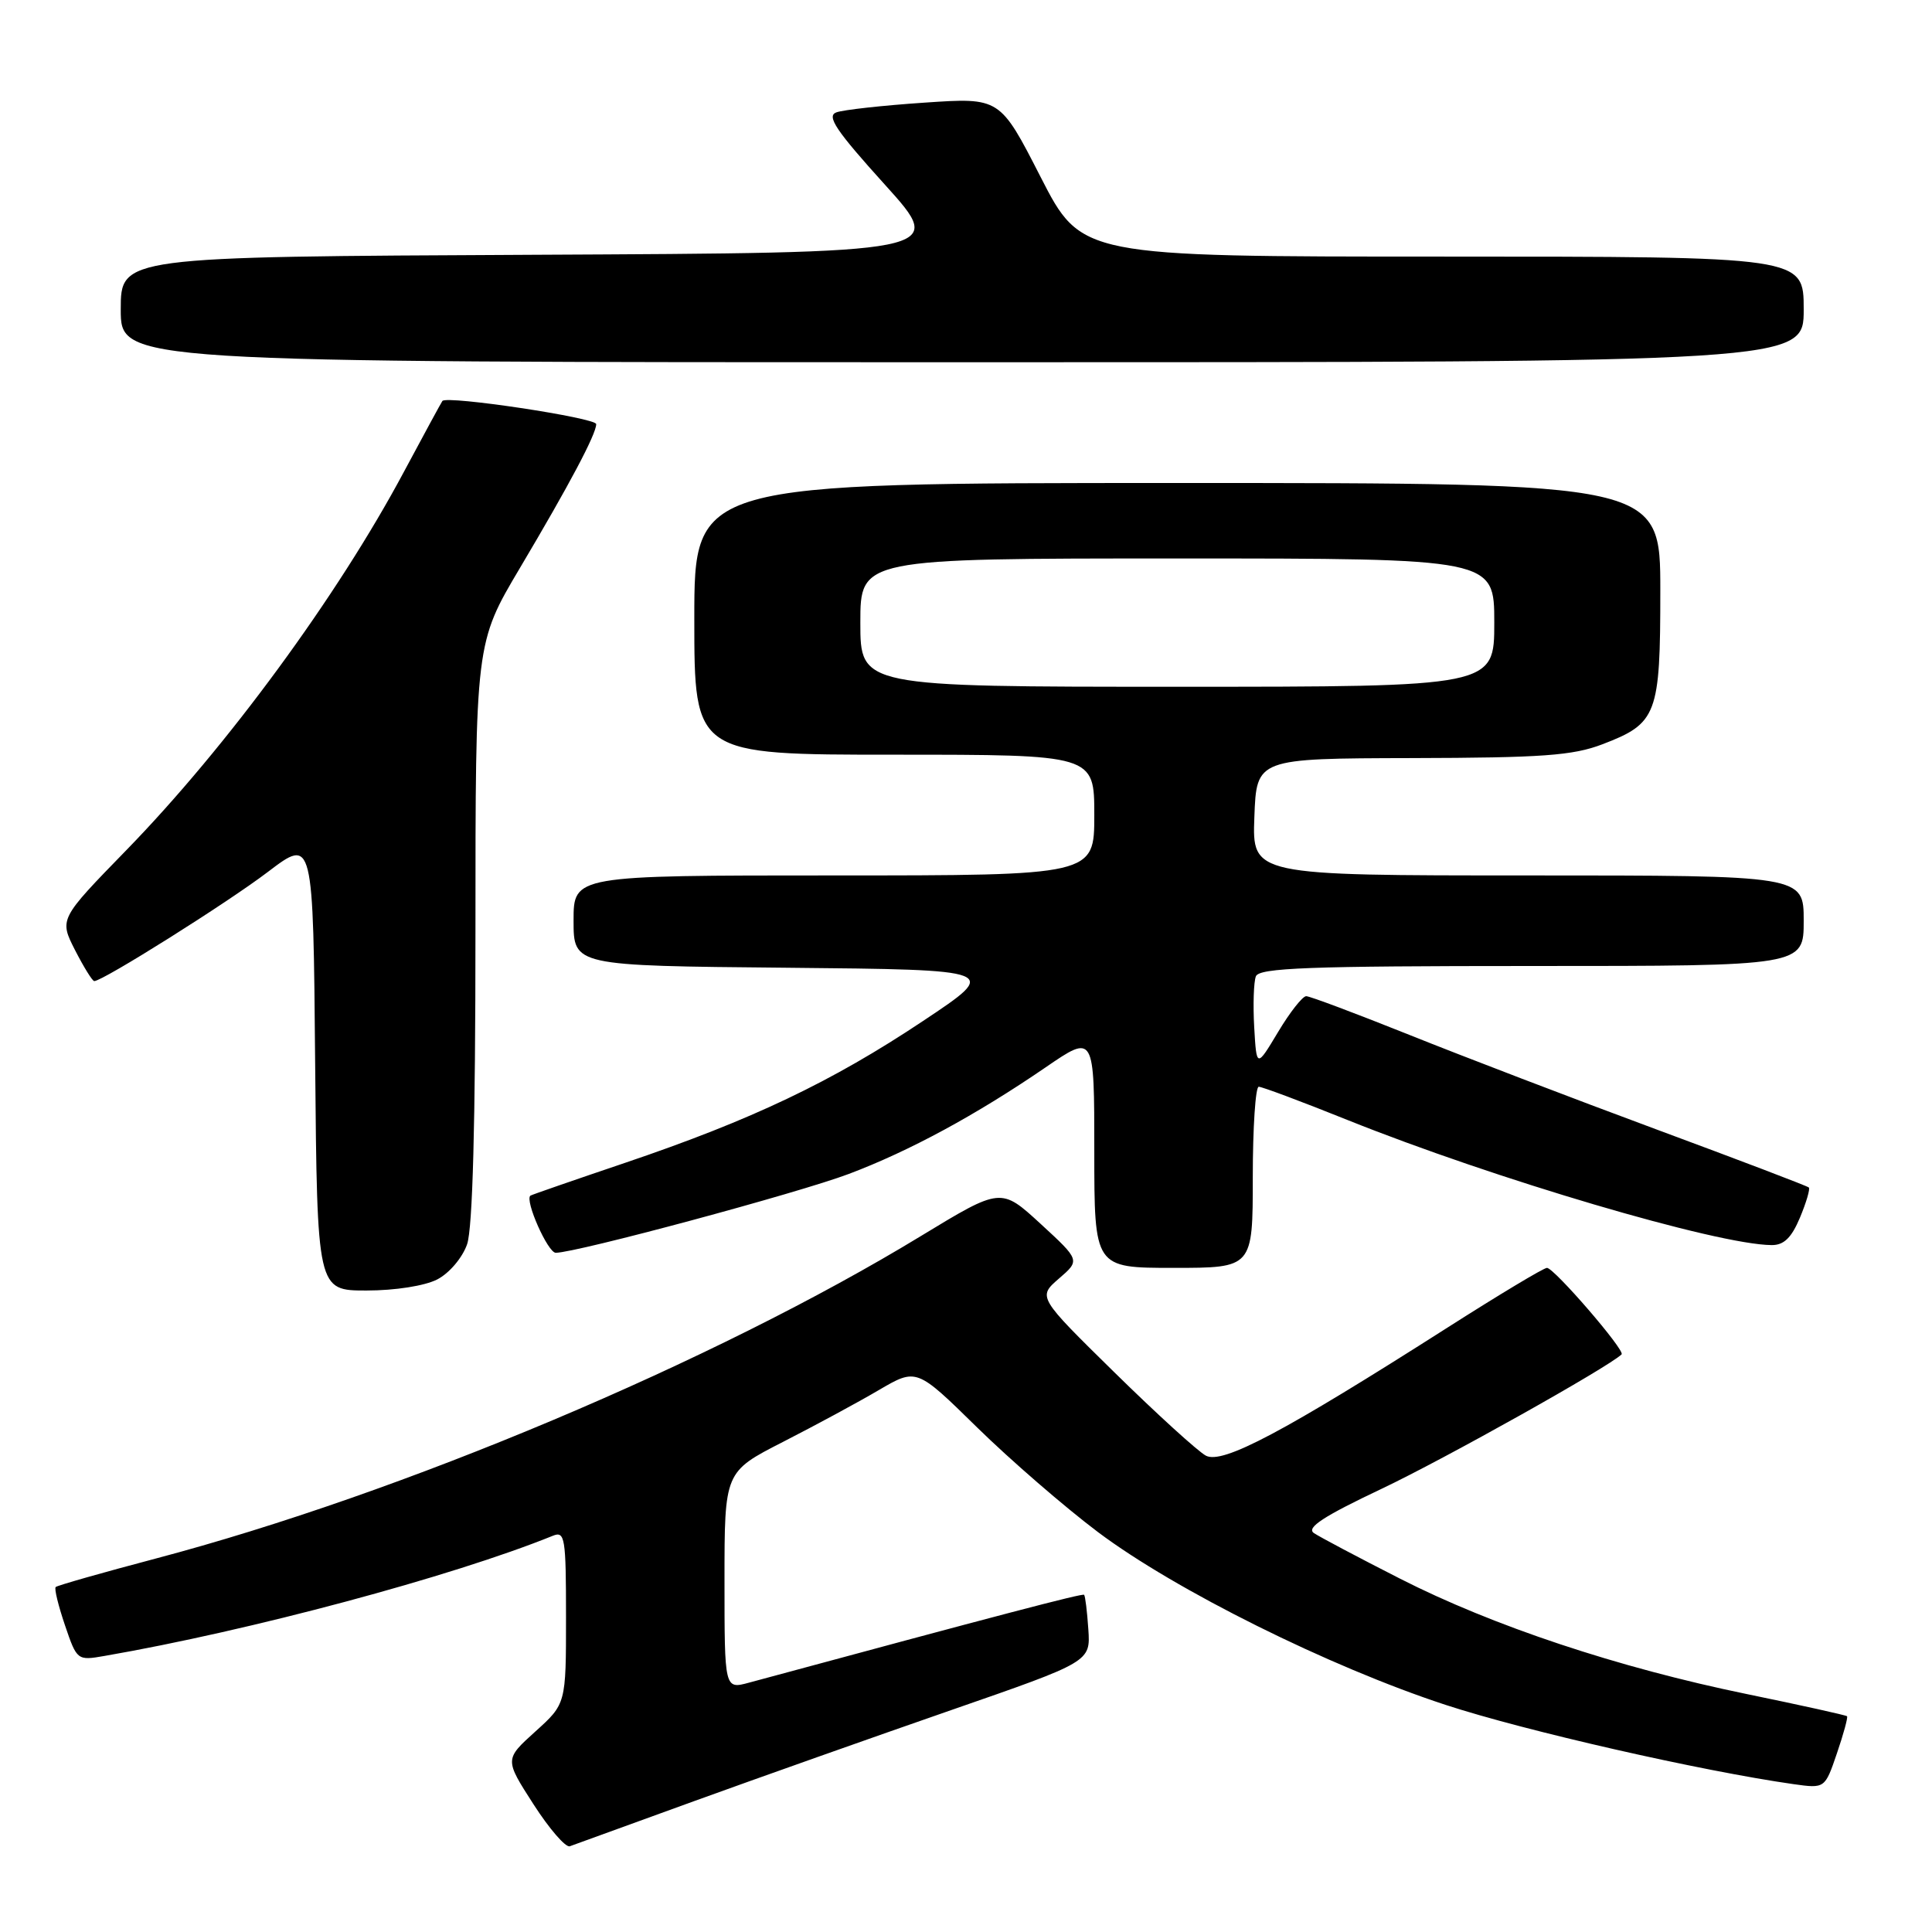 <?xml version="1.0" encoding="UTF-8" standalone="no"?>
<!DOCTYPE svg PUBLIC "-//W3C//DTD SVG 1.1//EN" "http://www.w3.org/Graphics/SVG/1.1/DTD/svg11.dtd" >
<svg xmlns="http://www.w3.org/2000/svg" xmlns:xlink="http://www.w3.org/1999/xlink" version="1.1" viewBox="0 0 256 256">
 <g >
 <path fill="currentColor"
d=" M 92.00 238.65 C 100.53 235.56 115.83 230.14 126.00 226.61 C 144.50 220.19 144.50 220.19 144.21 215.89 C 144.05 213.52 143.80 211.47 143.65 211.32 C 143.44 211.10 132.57 213.95 99.25 222.96 C 96.00 223.84 96.00 223.84 96.00 209.43 C 96.00 195.02 96.00 195.02 103.75 191.06 C 108.01 188.88 113.74 185.79 116.47 184.18 C 121.45 181.27 121.45 181.27 129.47 189.14 C 133.89 193.47 141.10 199.71 145.50 203.02 C 155.75 210.71 176.16 220.86 191.53 225.90 C 202.09 229.36 225.43 234.67 237.66 236.41 C 241.81 236.99 241.81 236.99 243.40 232.33 C 244.28 229.76 244.88 227.55 244.74 227.41 C 244.60 227.27 238.64 225.95 231.50 224.48 C 214.40 220.97 197.80 215.44 185.49 209.17 C 179.99 206.37 174.87 203.66 174.10 203.14 C 173.05 202.43 175.37 200.92 183.10 197.26 C 191.39 193.33 213.17 181.13 214.87 179.46 C 215.38 178.95 205.93 168.00 204.98 168.00 C 204.55 168.00 198.64 171.55 191.85 175.88 C 170.04 189.79 161.99 194.06 159.78 192.88 C 158.72 192.31 153.27 187.35 147.67 181.85 C 137.50 171.86 137.50 171.86 140.31 169.42 C 143.13 166.99 143.13 166.99 137.88 162.16 C 132.63 157.34 132.63 157.34 122.06 163.76 C 94.70 180.42 53.17 197.92 20.62 206.52 C 13.54 208.39 7.58 210.09 7.38 210.29 C 7.17 210.49 7.73 212.77 8.61 215.36 C 10.19 220.01 10.24 220.05 13.85 219.42 C 33.09 216.09 59.92 208.90 73.25 203.50 C 74.86 202.84 75.00 203.73 75.00 214.28 C 75.00 225.77 75.00 225.77 70.93 229.44 C 66.86 233.12 66.86 233.12 70.68 239.06 C 72.78 242.33 74.95 244.83 75.50 244.64 C 76.05 244.44 83.47 241.75 92.00 238.65 Z  M 57.94 169.53 C 59.53 168.71 61.27 166.66 61.89 164.88 C 62.63 162.77 63.00 148.86 63.00 123.44 C 63.00 85.19 63.00 85.19 68.90 75.25 C 75.46 64.20 79.00 57.53 79.00 56.20 C 79.00 55.36 59.20 52.38 58.62 53.13 C 58.47 53.33 56.18 57.55 53.53 62.50 C 44.74 78.97 30.07 98.96 16.75 112.64 C 7.85 121.78 7.85 121.78 9.94 125.89 C 11.10 128.15 12.24 130.00 12.49 130.00 C 13.62 130.00 30.11 119.63 35.50 115.53 C 41.50 110.97 41.50 110.97 41.76 140.98 C 42.03 171.00 42.03 171.00 48.56 171.00 C 52.36 171.00 56.29 170.38 57.94 169.53 Z  M 166.00 156.00 C 166.00 149.40 166.36 144.00 166.79 144.00 C 167.23 144.00 172.52 145.98 178.54 148.40 C 198.03 156.22 227.53 164.93 234.74 164.98 C 236.37 165.00 237.38 164.02 238.50 161.35 C 239.34 159.34 239.87 157.54 239.68 157.35 C 239.50 157.16 230.38 153.69 219.42 149.63 C 208.46 145.57 193.76 139.94 186.73 137.12 C 179.71 134.31 173.57 132.00 173.08 132.00 C 172.59 132.00 170.91 134.14 169.35 136.75 C 166.50 141.50 166.50 141.50 166.19 136.12 C 166.02 133.16 166.12 130.12 166.41 129.37 C 166.84 128.25 173.39 128.00 202.97 128.00 C 239.00 128.00 239.00 128.00 239.00 122.00 C 239.00 116.00 239.00 116.00 202.46 116.00 C 165.92 116.00 165.92 116.00 166.21 108.25 C 166.50 100.50 166.50 100.50 187.08 100.45 C 204.34 100.41 208.41 100.12 212.33 98.62 C 219.58 95.85 220.00 94.73 220.00 78.28 C 220.00 64.00 220.00 64.00 156.00 64.00 C 92.00 64.00 92.00 64.00 92.00 82.00 C 92.00 100.00 92.00 100.00 118.50 100.00 C 145.00 100.00 145.00 100.00 145.00 108.00 C 145.00 116.00 145.00 116.00 110.50 116.00 C 76.00 116.00 76.00 116.00 76.00 121.98 C 76.00 127.97 76.00 127.97 104.25 128.23 C 132.50 128.50 132.50 128.50 122.30 135.29 C 110.18 143.37 99.60 148.40 82.86 154.07 C 76.06 156.37 70.40 158.33 70.28 158.43 C 69.51 159.05 72.59 166.00 73.64 166.00 C 76.34 166.00 105.78 158.08 112.48 155.55 C 120.51 152.52 129.32 147.75 138.55 141.43 C 145.00 137.01 145.00 137.01 145.00 152.51 C 145.00 168.00 145.00 168.00 155.50 168.00 C 166.00 168.00 166.00 168.00 166.00 156.00 Z  M 239.00 41.00 C 239.00 34.00 239.00 34.00 191.14 34.00 C 143.29 34.00 143.29 34.00 137.89 23.46 C 132.50 12.92 132.50 12.92 122.50 13.60 C 117.00 13.97 111.74 14.55 110.82 14.89 C 109.48 15.38 110.77 17.30 117.28 24.50 C 125.41 33.50 125.41 33.50 70.71 33.76 C 16.00 34.02 16.00 34.02 16.00 41.01 C 16.00 48.00 16.00 48.00 127.50 48.00 C 239.00 48.00 239.00 48.00 239.00 41.00 Z  M 114.00 82.50 C 114.00 74.00 114.00 74.00 156.00 74.00 C 198.00 74.00 198.00 74.00 198.00 82.50 C 198.00 91.00 198.00 91.00 156.00 91.00 C 114.00 91.00 114.00 91.00 114.00 82.50 Z "/>
</g>
</svg>
